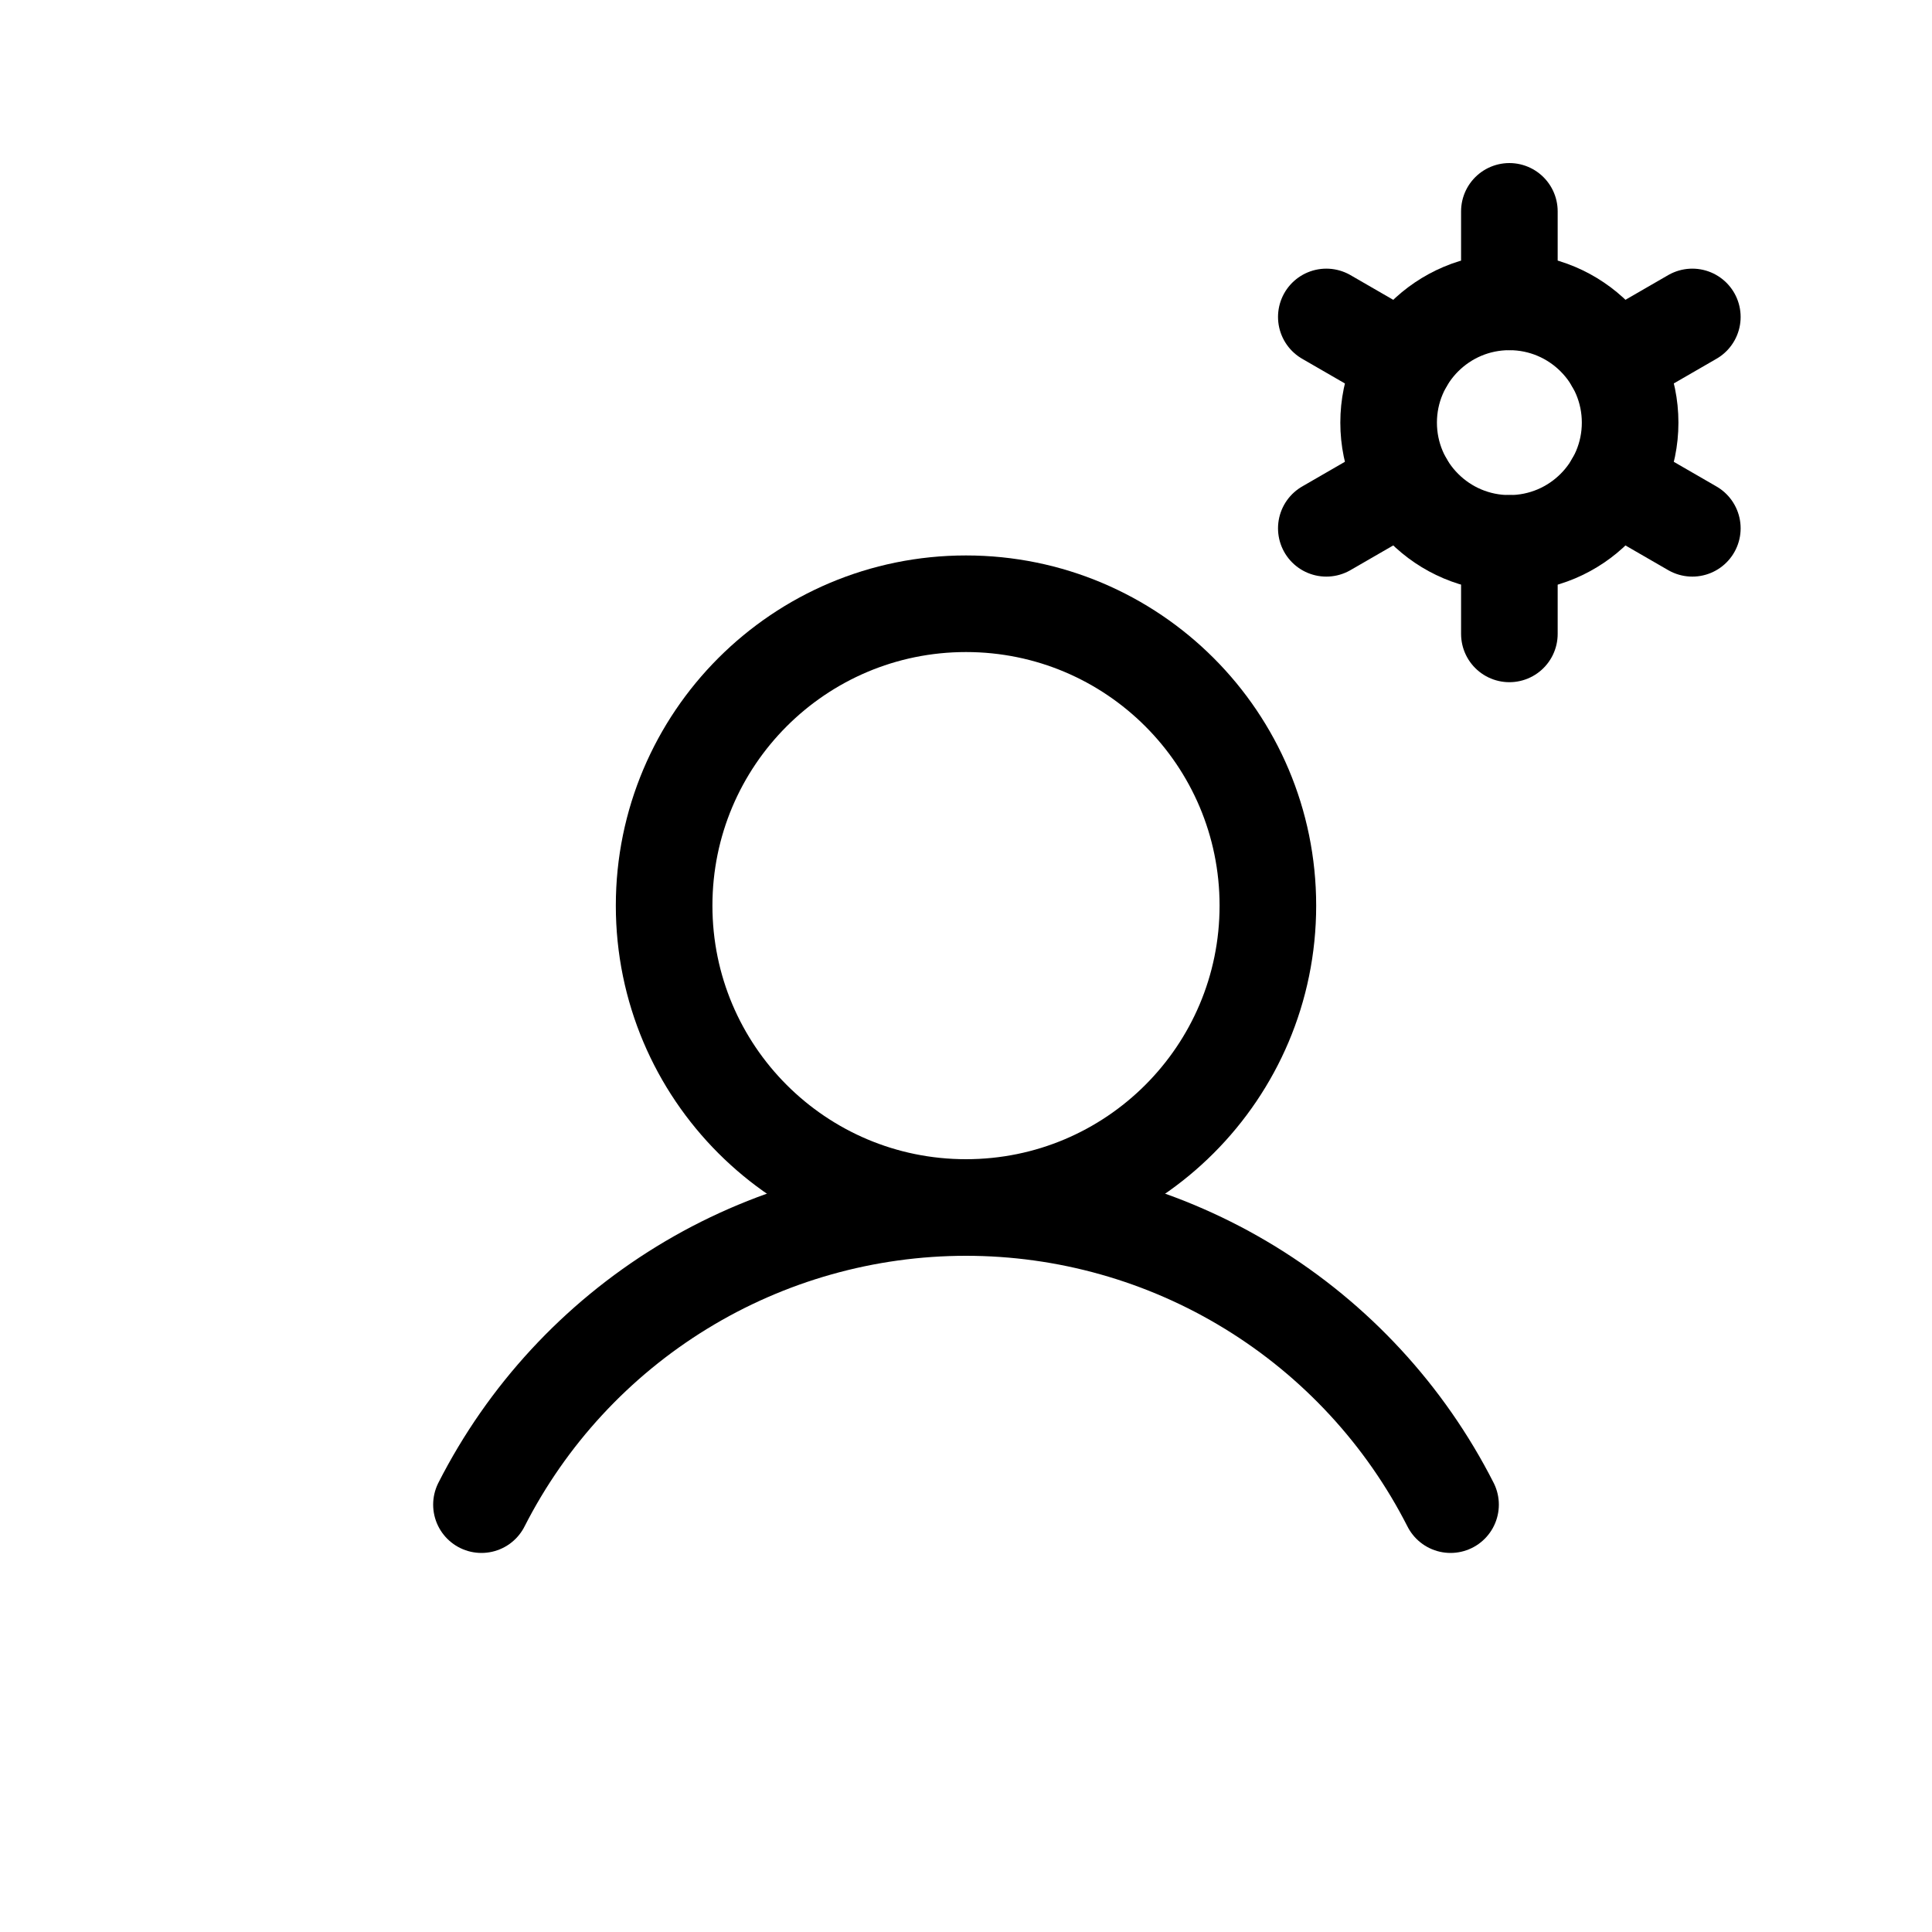 <svg width="20" height="20" viewBox="0 0 20 20" fill="none" xmlns="http://www.w3.org/2000/svg">
<path d="M10 12.5C11.726 12.5 13.125 11.101 13.125 9.375C13.125 7.649 11.726 6.25 10 6.25C8.274 6.25 6.875 7.649 6.875 9.375C6.875 11.101 8.274 12.5 10 12.5Z" stroke="black" stroke-miterlimit="10"/>
<path d="M4.984 15.576C5.455 14.65 6.173 13.873 7.058 13.33C7.943 12.787 8.962 12.5 10 12.5C11.039 12.5 12.057 12.787 12.942 13.33C13.827 13.873 14.545 14.65 15.016 15.576" stroke="black" stroke-linecap="round" stroke-linejoin="round"/>
<path d="M15.625 5.625C16.315 5.625 16.875 5.065 16.875 4.375C16.875 3.685 16.315 3.125 15.625 3.125C14.935 3.125 14.375 3.685 14.375 4.375C14.375 5.065 14.935 5.625 15.625 5.625Z" stroke="black" stroke-linecap="round" stroke-linejoin="round"/>
<path d="M15.625 3.125V2.188" stroke="black" stroke-linecap="round" stroke-linejoin="round"/>
<path d="M14.542 3.75L13.73 3.281" stroke="black" stroke-linecap="round" stroke-linejoin="round"/>
<path d="M14.542 5L13.73 5.469" stroke="black" stroke-linecap="round" stroke-linejoin="round"/>
<path d="M15.625 5.625V6.562" stroke="black" stroke-linecap="round" stroke-linejoin="round"/>
<path d="M16.707 5L17.519 5.469" stroke="black" stroke-linecap="round" stroke-linejoin="round"/>
<path d="M16.707 3.75L17.519 3.281" stroke="black" stroke-linecap="round" stroke-linejoin="round"/>
</svg>
